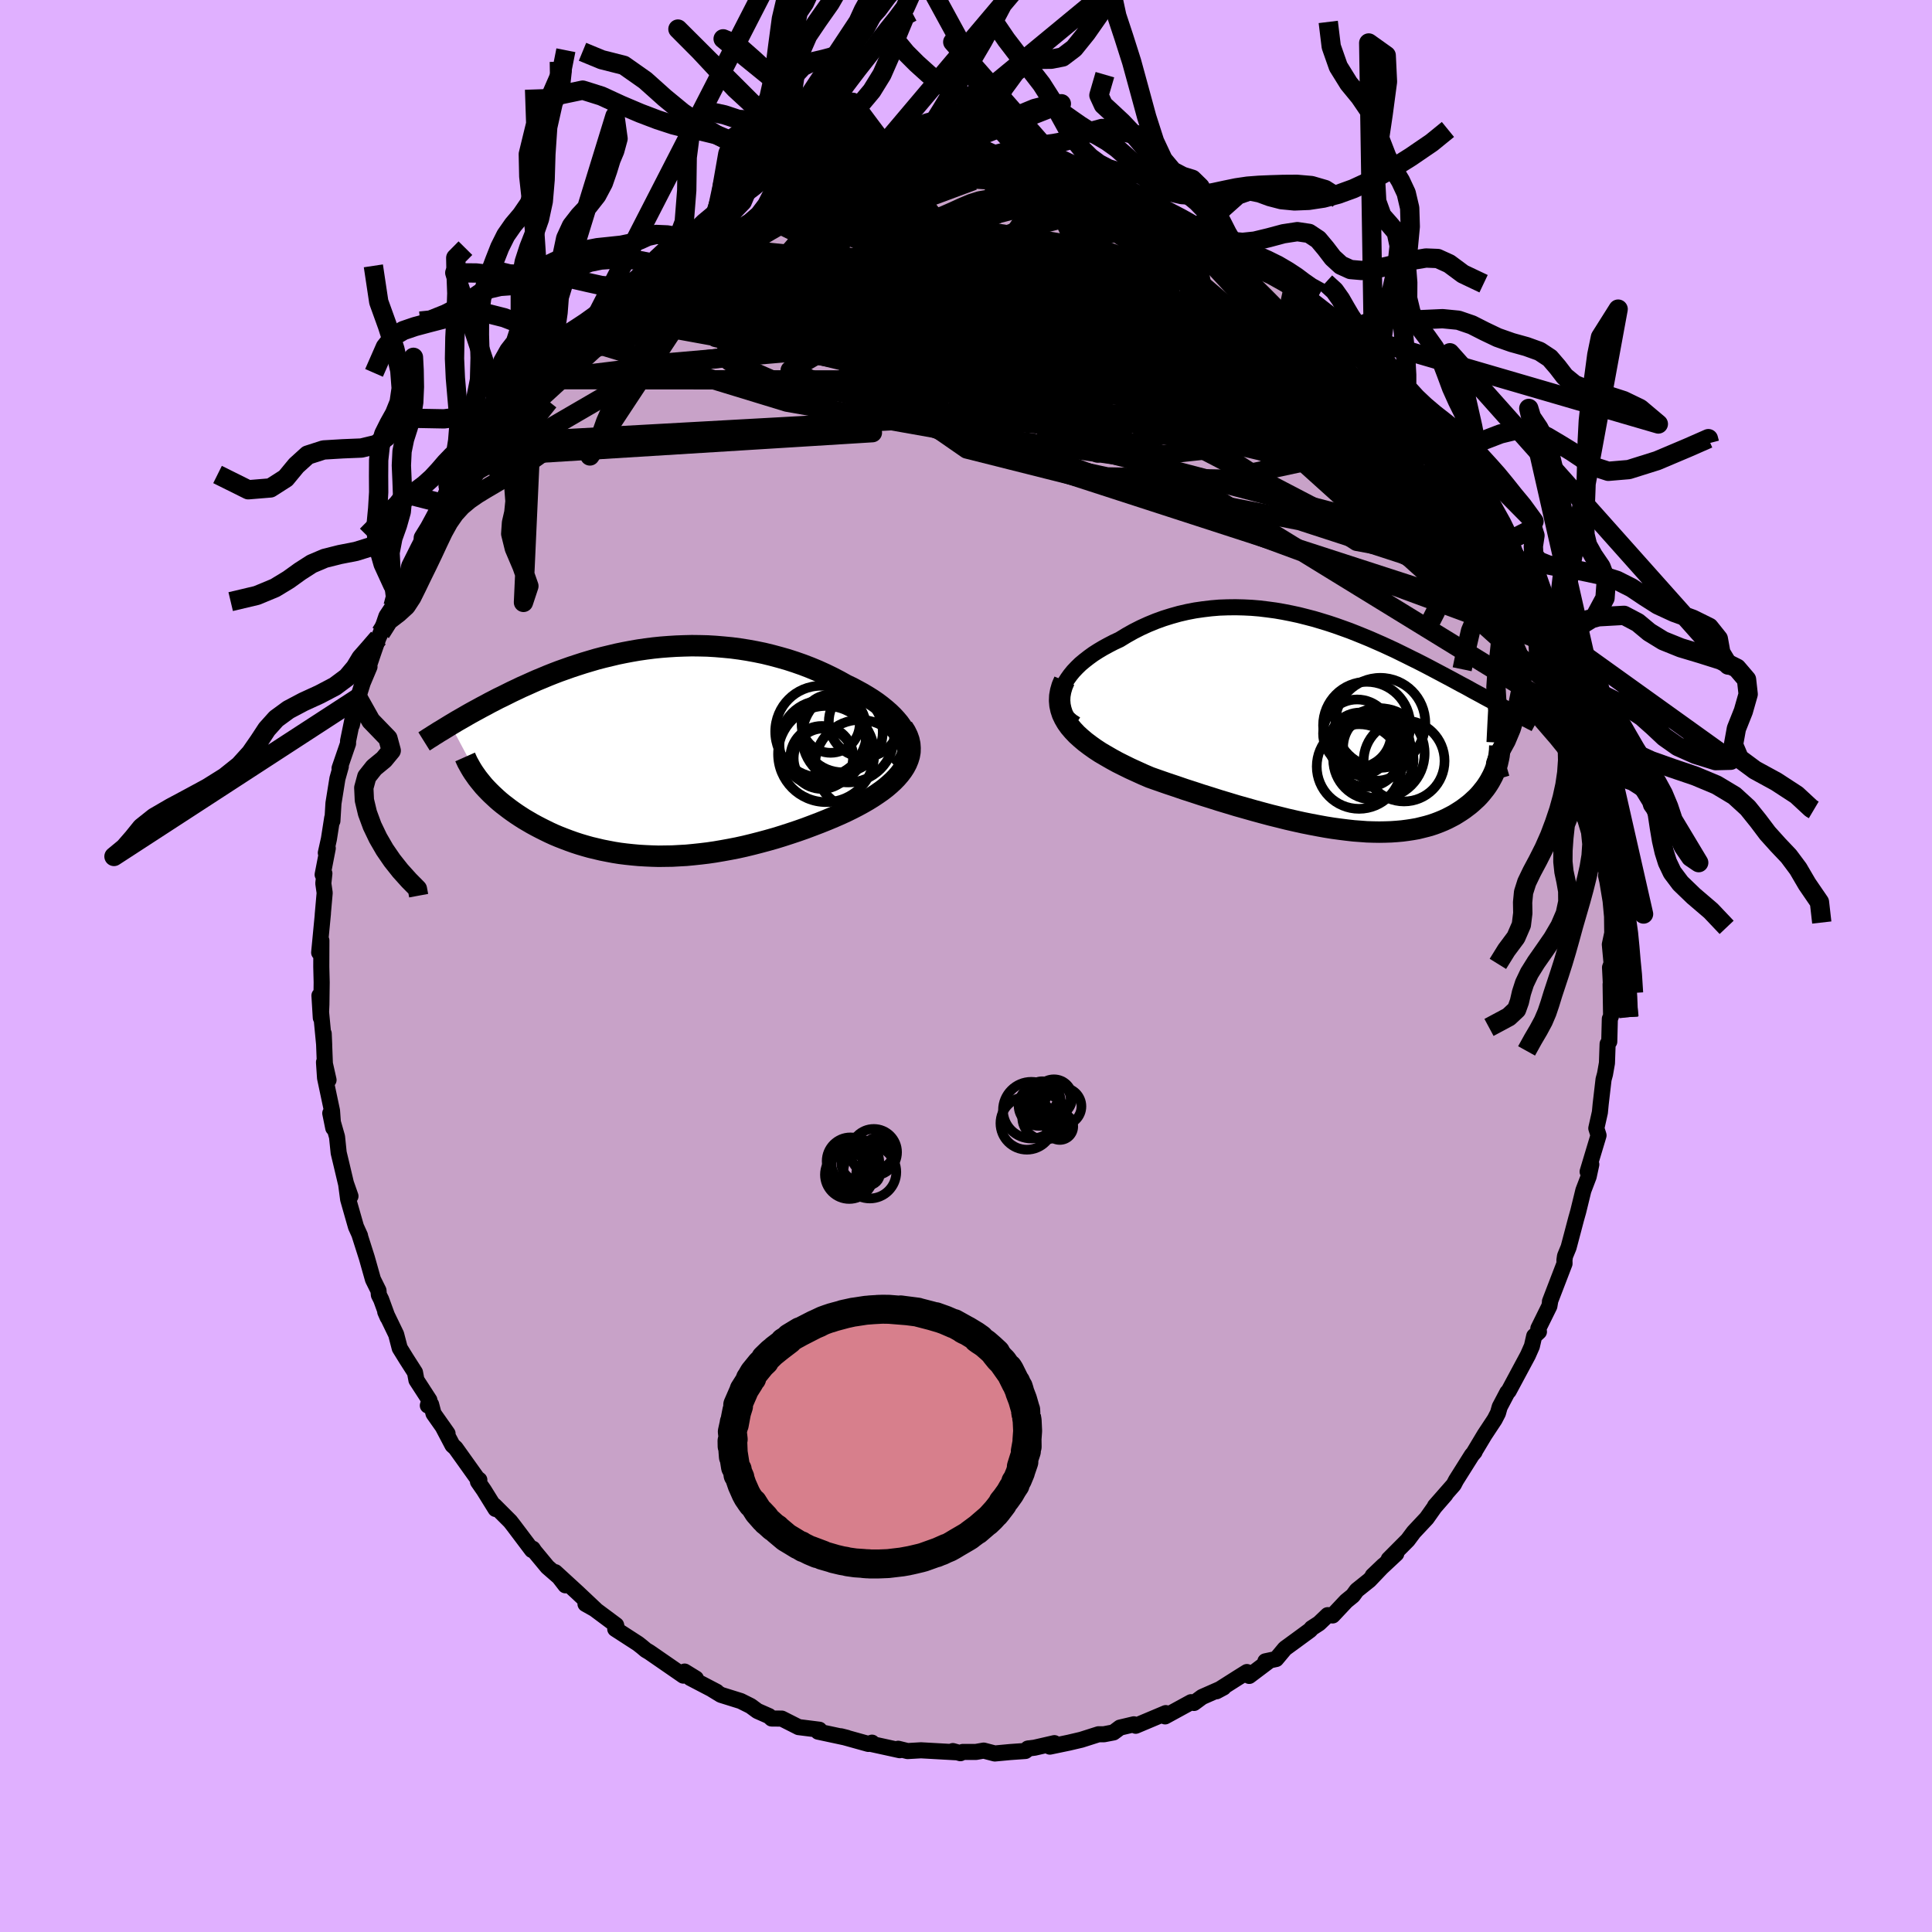 <svg xmlns="http://www.w3.org/2000/svg" width="500" height="500" viewBox="-100 -100 200 200"><defs><clipPath id="c"><path d="m25.84-1.86-.19-.38-.23-.37-.26-.37-.31-.37-.33-.36-.37-.36-.4-.35-.43-.35-.45-.34-.48-.33-.51-.32-.52-.31-.55-.3-.56-.3-.59-.28-.7-.39-.73-.38-.74-.36-.75-.34-.77-.32-.78-.3-.8-.28-.8-.26-.81-.23-.82-.22-.82-.2-.83-.17-.82-.15-.83-.13-.83-.11-.83-.08-.83-.07-.83-.05-.82-.02-.81-.01-.81.02-.81.03-.8.05-.78.06-.78.08-.78.1-.76.11-.75.13-.74.14-.73.15-.71.17-.71.17-.69.18-.68.2-.67.2-.65.21-.64.21-.62.22-.62.22-.6.23-.58.23-.57.24-.56.23-.54.24-.53.24-.52.23-.5.24-.49.23-.48.24-.46.23-.46.22-.44.23-.43.22-.42.23-.42.22-.4.22-.39.21-.38.21-.37.21-.36.21-.35.2-.35.2-.33.2-.32.19 3.22 6.05.23.28.25.27.26.27.27.27.29.27.29.27.31.27.32.26.34.26.34.26.36.26.36.25.38.25.39.25.41.24.41.24.44.24.44.23.46.23.47.23.48.22.5.21.51.2.53.2.53.19.55.18.57.17.57.16.59.14.59.14.61.12.63.12.63.1.64.08.66.07.66.06.68.04.68.03.69.02.71-.01.71-.01.72-.04.73-.04.73-.07.75-.08.75-.09.75-.11.76-.13.77-.14.77-.15.77-.17.78-.19.78-.2.78-.21.78-.22.78-.24.77-.25.78-.26.77-.27.77-.29.76-.29.75-.3.74-.31.73-.32.58-.27.57-.28.56-.29.53-.29.52-.3.5-.31.48-.32.46-.32.43-.33.4-.34.38-.35.34-.35.31-.36.28-.37.24-.37"/></clipPath><clipPath id="b"><path d="M-28.16-3.6-28-4l.19-.39.25-.39.28-.39.31-.38.36-.38.38-.37.42-.35.45-.35.47-.34.5-.32.52-.31.55-.3.56-.29.58-.27.72-.44.73-.41.75-.38.77-.35.78-.32.8-.29.8-.25.82-.23.82-.19.83-.16.83-.12.84-.1.83-.07.84-.03.84-.01.84.02.83.04.83.07.82.1.82.11.81.14.81.16.79.17.79.2.77.2.77.23.75.23.75.25.73.26.72.26.71.28.69.28.68.28.66.29.66.29.63.29.63.29.61.3.59.29.58.29.57.28.55.28.54.28.53.28.51.27.49.26.49.26.47.25.46.25.44.24.44.23.42.23.41.23.41.22.39.21.38.21.37.2.36.19.36.19.34.19.33.18.33.17.31.17.31.16-1.64 6.2-.11.26-.12.26-.14.26-.14.26-.16.26-.17.26-.18.25-.2.25-.2.25-.22.25-.23.24-.25.23-.25.23-.27.23-.29.22-.29.22-.31.21-.33.21-.34.21-.36.19-.37.19-.39.18-.41.17-.42.16-.44.15-.45.13-.48.12-.49.12-.51.09-.53.08-.54.07-.56.05-.58.04-.6.02-.62.01-.63-.01-.66-.02-.67-.05-.68-.05-.71-.08-.72-.09-.74-.1-.75-.12-.77-.14-.79-.15-.8-.16-.81-.18-.83-.19-.84-.21-.85-.21-.86-.23-.88-.24-.88-.25-.89-.25-.89-.27-.9-.27-.91-.29-.9-.28-.91-.3-.9-.29-.9-.31-.9-.3-.89-.31-.88-.31-.7-.3-.68-.31-.68-.31-.65-.32-.64-.32-.62-.34-.59-.34-.58-.34-.55-.36-.52-.37-.49-.37-.45-.38-.43-.39-.38-.4-.35-.41"/></clipPath><linearGradient id="d" x1="0%" x2="100%" y1="0%" y2="0%"><stop offset="0%" style="stop-color:[object Object];stop-opacity:1"/><stop offset="76.6%" style="stop-color:[object Object];stop-opacity:1"/><stop offset="100%" style="stop-color:[object Object];stop-opacity:1"/></linearGradient><filter id="a"><feTurbulence baseFrequency=".05" numOctaves="3" result="noise" type="noise"/><feDisplacementMap in="SourceGraphic" in2="noise" scale="2"/></filter></defs><rect width="100%" height="100%" x="-100" y="-100" fill="#E0B0FF"/><path fill="#C8A2C8" stroke="#000" stroke-linejoin="round" stroke-width="1.667" d="m66.67.15.13 2.55-.07-.81.05 3.26-.06.17-.07.15-.06 2.36-.17.24-.07 1.98-.2 1.14-.15.55-.3 2.57-.08.84-.37 1.65.23.73-.11.37-1.02 3.39.38-.75-.27 1.25-.55 1.44-.53 2.17-.22.78-.29 1.1-.49 1.85-.37.9-.06.42.01.35-1.51 3.93.03-.05-.09.53-1.14 2.31.06.34-.49.45-.24 1.05-.41.93L56.18 44l-.14.14-.79 1.5-.13.46-.05.18-.34.66-1.05 1.59-1.09 1.82.06-.05-.29.34-1.63 2.59-.24.46-1.94 2.21 1.09-1.19-1.13 1.3-.82 1.16-1.34 1.43-.62.83-1.97 1.98.78-.57-2.44 2.28 1.12-1.07-1.46 1.53-1.31 1.05-.4.55-.69.56-1.4 1.49-.52-.03-.89.85-.77.5-.15.19-1.39 1.02-1.22.89-.91 1.09-1.12.24.28.04-1.95 1.47-.24-.4-.96.6-2.19 1.39.73-.39-2.22.98-.84.62-.3-.08-2.69 1.47-.29-.12.36-.22-3.11 1.31-.19-.15-1.44.34-.67.5-.99.19h-.56l-1.79.57-1.28.3-1.97.41.47-.36-2.05.47-.7.09.1-.02-.35.27-1.56.11-1.61.15-1.15-.3-.8.14H-.33l-.25.13-.78-.22.27.12-3.57-.2-1.39.08-.97-.24-.21.07.37.08-2.97-.65.1-.13-.38.13-2.84-.79.63.16-2.99-.64-.02-.1.15-.1-2.15-.27-1.74-.88-1.05-.01-.27-.25-1.2-.53-.71-.52-1.02-.51-2.05-.64-.9-.55.46.23-2.74-1.43.59.06-1.17-.72-.13.42-3.52-2.43-.37-.22-.39-.33-.42-.33-2.35-1.52.15-.14-.06-.26-2.35-1.75-.82-.44 1.05.59-1.91-1.8-2.27-2.08 1.05 1.36-.39-.62-1.47-1.28-1.35-1.63-.17-.26-.08.14-1.9-2.52-.35-.45-1.64-1.64.12.36-1.21-1.95-.61-.88.14-.18-.24-.19-2.22-3.11-.32-.29-1.02-1.94.51.73-1.45-2.06-.25-.95-.34.11.16-.56-1.34-2.07-.15-.8-.92-1.44-.66-1.07-.37-1.42-1.13-2.34.25.57-.67-1.84-.24-.48-.04-.45-.57-1.15-.63-2.23-.77-2.42.06.12-.42-.93-.81-2.84-.21-1.59.45 1.27-.47-1.34-.49-2.07-.26-1.08-.17-1.65-.7-2.45.31 1.53-.13-1.78-.72-3.4-.11-1.63.47 1.84-.38-1.69-.12-3.11.05 1.17-.49-5.11.14 2.3.06-1.39.03-2.28-.04-1.59.01-2.73-.23 1.24.39-4.06-.02.14.2-2.26-.14-.98.11-1.03-.18.12.53-2.73-.2.48.32-1.44.34-2.18.02.31.11-1.83.41-2.55.35-1.25-.13.18.88-2.56v-.26l.54-2.64-.15.99.64-2.82.49-1.56.7-1.66-.19.28.54-1.6.57-1.65.24-.53.59-1.73.69-1.04.5-1.37-.16.52 1.07-2.1.26-1.22.94-1.88.52-1.01.91-1.44-.1.25 1.22-2.38.85-1.3-.34.69 1.07-1.67.72-1.48.81-1.01-.52.99 1.77-2.68.81-1.41-.83 1.63 1.88-2.51.1-.11 1.2-1.49 1.86-2.36.53-.46-.52.35 1.45-1.41.68-.52 1.03-1.01.19-.42 1.47-.85-.13-.3 2.12-1.94.38-.13.89-.87.4-.25.71-.46 1.27-.83 2.88-2.35.03.2-1.5 1.15 2.18-1.6.29-.24.29-.41 3.22-1.59.8-.5-.21.19 1.05-.57 1.82-.86 1.28-.39 1.41-.83.47.02.84-.23 1.13-.79 2.48-.52-1.2.39 1.09-.49 1.8-.39-.23-.13 1.04-.17.58-.17 3.75-.73-.21.05 1.63-.37 1.44-.11-.59.09 1.93.03.21-.1.77-.01 2.67-.33.07.01 2.21.01-.35.12 1.74.11-.27-.05 1.1.08 1.63-.14.78.07 2.69.4.47.3-.16-.16.53.11 3.17.72-.92-.11.86-.24 1.5.69.79.04 1.79.51.57.34 1.4.55 2.02.85.26.03.9.36 1.45.49.17-.1 2.1 1.28.18-.24.53.57 1.68.78.56.34 1.03.27.33.48 1.78.96 1.99 1.39.51.2.17.37.9.67.99.99 1.22.61.98.81.22.31.79.57.97.81.32.59 1.32 1.32-.34-.18.73.55 1.76 1.5 1.43 1.67.84 1.25-1.08-1.39 2.76 3.46.63.34.29.72 1.52 2.36-.08-.44 1.35 1.55.24.62.17.47.88 1.09.71 1.17 1.39 2.26-.2-.23 1.5 2.53.25.33-.05.61.97 1.25.29 1.07-.13-.41.28.5.75 1.43.47 1.19.92 2.18.34 1.18.71 1.59-.37-.3 1.05 2.48.54 1.43-.08-.16.85 3.1.16-.05.44 1.51-.28-.25.85 2.82.21 1.79.2.48.27.62.57 2.68-.46-.49.54 2.25.15.96.57 3.27-.37-1.13.41 2.93-.1-.13.13.57.34 2.04.15 1.61.02 1.73-.25 1.17.18 1.96-.16.42.13 2.55" filter="url(#a)"/><path fill="#fff" d="M-28.16-3.6-28-4l.19-.39.25-.39.28-.39.31-.38.36-.38.38-.37.42-.35.45-.35.47-.34.5-.32.52-.31.55-.3.56-.29.58-.27.72-.44.73-.41.75-.38.77-.35.78-.32.8-.29.8-.25.82-.23.82-.19.83-.16.83-.12.84-.1.83-.07.84-.03.84-.01.84.02.83.04.83.07.82.1.82.11.81.14.81.16.79.17.79.2.77.2.77.23.75.23.75.25.73.26.72.26.71.28.69.28.68.28.66.29.66.29.63.29.63.29.61.3.59.29.58.29.57.28.55.28.54.28.53.28.51.27.49.26.49.26.47.25.46.25.44.24.44.23.42.23.41.23.41.22.39.21.38.21.37.2.36.19.36.19.34.19.33.18.33.17.31.17.31.16-1.64 6.2-.11.26-.12.26-.14.26-.14.26-.16.26-.17.26-.18.25-.2.25-.2.25-.22.25-.23.24-.25.23-.25.23-.27.23-.29.22-.29.22-.31.21-.33.21-.34.21-.36.19-.37.19-.39.18-.41.17-.42.16-.44.15-.45.13-.48.12-.49.12-.51.09-.53.08-.54.07-.56.05-.58.04-.6.02-.62.01-.63-.01-.66-.02-.67-.05-.68-.05-.71-.08-.72-.09-.74-.1-.75-.12-.77-.14-.79-.15-.8-.16-.81-.18-.83-.19-.84-.21-.85-.21-.86-.23-.88-.24-.88-.25-.89-.25-.89-.27-.9-.27-.91-.29-.9-.28-.91-.3-.9-.29-.9-.31-.9-.3-.89-.31-.88-.31-.7-.3-.68-.31-.68-.31-.65-.32-.64-.32-.62-.34-.59-.34-.58-.34-.55-.36-.52-.37-.49-.37-.45-.38-.43-.39-.38-.4-.35-.41" filter="url(#a)" transform="translate(38.08 -24.96)"/><path fill="#fff" d="m25.84-1.86-.19-.38-.23-.37-.26-.37-.31-.37-.33-.36-.37-.36-.4-.35-.43-.35-.45-.34-.48-.33-.51-.32-.52-.31-.55-.3-.56-.3-.59-.28-.7-.39-.73-.38-.74-.36-.75-.34-.77-.32-.78-.3-.8-.28-.8-.26-.81-.23-.82-.22-.82-.2-.83-.17-.82-.15-.83-.13-.83-.11-.83-.08-.83-.07-.83-.05-.82-.02-.81-.01-.81.02-.81.03-.8.05-.78.06-.78.08-.78.1-.76.11-.75.13-.74.14-.73.15-.71.17-.71.17-.69.18-.68.2-.67.2-.65.21-.64.21-.62.22-.62.22-.6.23-.58.23-.57.24-.56.23-.54.24-.53.24-.52.23-.5.24-.49.23-.48.24-.46.23-.46.22-.44.23-.43.22-.42.23-.42.22-.4.22-.39.21-.38.21-.37.21-.36.21-.35.2-.35.2-.33.2-.32.19 3.22 6.05.23.28.25.27.26.27.27.27.29.27.29.27.31.27.32.26.34.26.34.26.36.26.36.25.38.25.39.25.41.24.41.24.44.24.44.23.46.23.47.23.48.22.5.21.51.2.53.2.53.19.55.18.57.17.57.16.59.14.59.14.61.12.63.12.63.1.64.08.66.07.66.06.68.04.68.03.69.02.71-.01.71-.01.72-.04.73-.04.73-.07.75-.08.75-.09.75-.11.76-.13.77-.14.77-.15.77-.17.78-.19.78-.2.78-.21.78-.22.78-.24.77-.25.78-.26.77-.27.77-.29.76-.29.75-.3.74-.31.73-.32.58-.27.57-.28.56-.29.53-.29.52-.3.5-.31.48-.32.46-.32.43-.33.4-.34.38-.35.34-.35.31-.36.28-.37.24-.37" filter="url(#a)" transform="translate(-32.09 -22.14)"/><g fill="none" stroke="#000" transform="translate(38.08 -24.96)"><path stroke-linejoin="round" stroke-width="1.667" d="m-26.72-.07-.43-.28-.36-.31-.29-.33-.23-.34-.16-.36-.1-.37-.05-.38.01-.38.06-.39.11-.39.16-.4.19-.39.25-.39.28-.39.31-.38.36-.38.38-.37.42-.35.45-.35.47-.34.5-.32.52-.31.55-.3.56-.29.58-.27.72-.44.73-.41.75-.38.77-.35.78-.32.8-.29.8-.25.82-.23.82-.19.83-.16.83-.12.84-.1.83-.07.84-.03.84-.01.84.02.83.04.83.07.82.1.82.11.81.14.81.16.79.17.79.2.77.2.77.23.75.23.75.25.73.26.72.26.71.28.69.28.68.28.66.29.66.29.63.29.63.29.61.3.59.29.58.29.57.28.55.28.54.28.53.28.51.27.49.26.49.26.47.25.46.25.44.24.44.23.42.23.41.23.41.22.39.21.38.21.37.2.36.19.36.19.34.19.33.18.33.17.31.17.31.16.29.15.29.16.28.14.27.14.26.14.25.13.24.12.24.13.23.11.22.12" filter="url(#a)"/><path stroke-linejoin="round" stroke-width="2.222" d="m-27.9-4.57-.23.54-.15.52-.09.51-.02.49.04.48.1.46.15.46.21.44.25.43.3.42.35.41.38.4.43.39.45.38.49.37.52.37.55.36.58.34.59.34.62.34.64.32.65.32.68.31.68.31.7.3.88.31.89.31.9.3.9.31.9.29.91.3.9.28.91.29.9.27.89.27.89.25.88.25.88.24.86.23.85.21.84.21.83.19.81.18.8.16.79.15.77.14.75.12.74.1.72.09.71.08.68.05.67.05.66.02.63.01.62-.01.6-.02.58-.04.56-.05.54-.07.53-.08.51-.09.49-.12.48-.12.45-.13.44-.15.42-.16.41-.17.39-.18.37-.19.36-.19.34-.21.33-.21.31-.21.29-.22.29-.22.27-.23.25-.23.25-.23.23-.24.22-.25.2-.25.2-.25.18-.25.17-.26.16-.26.14-.26.14-.26.12-.26.11-.26.1-.27.09-.26.08-.26.06-.27.06-.26.05-.26.03-.26.03-.26.01-.25.01-.26" filter="url(#a)"/><circle cx="4.809" cy="-.215" r="4.656" clip-path="url(#b)" filter="url(#a)"/><circle cx="3.429" cy="2.945" r="3.486" clip-path="url(#b)" filter="url(#a)"/><circle cx="4.434" cy="2.3" r="3.476" clip-path="url(#b)" filter="url(#a)"/><circle cx="7.269" cy="3.735" r="4.19" clip-path="url(#b)" filter="url(#a)"/><circle cx="4.089" cy="3.585" r="4.156" clip-path="url(#b)" filter="url(#a)"/><circle cx="3.394" cy=".05" r="4.51" clip-path="url(#b)" filter="url(#a)"/><circle cx="4.724" cy="2.945" r="4.674" clip-path="url(#b)" filter="url(#a)"/><circle cx="2.729" cy="1.955" r="3.234" clip-path="url(#b)" filter="url(#a)"/><circle cx="2.409" cy=".895" r="3.526" clip-path="url(#b)" filter="url(#a)"/><circle cx="2.609" cy="4.31" r="4.38" clip-path="url(#b)" filter="url(#a)"/></g><g fill="none" stroke="#000" transform="translate(-32.09 -22.14)"><path stroke-linejoin="round" stroke-width="2.222" d="m24.98 1.73.35-.32.28-.34.22-.35.16-.36.1-.36.05-.37v-.37l-.06-.37-.1-.38-.14-.37-.19-.38-.23-.37-.26-.37-.31-.37-.33-.36-.37-.36-.4-.35-.43-.35-.45-.34-.48-.33-.51-.32-.52-.31-.55-.3-.56-.3-.59-.28-.7-.39-.73-.38-.74-.36-.75-.34-.77-.32-.78-.3-.8-.28-.8-.26-.81-.23-.82-.22-.82-.2-.83-.17-.82-.15-.83-.13-.83-.11-.83-.08-.83-.07-.83-.05-.82-.02-.81-.01-.81.02-.81.03-.8.05-.78.06-.78.08-.78.1-.76.11-.75.13-.74.14-.73.15-.71.17-.71.17-.69.18-.68.2-.67.2-.65.21-.64.21-.62.22-.62.22-.6.23-.58.23-.57.24-.56.23-.54.24-.53.24-.52.23-.5.24-.49.23-.48.24-.46.23-.46.22-.44.23-.43.22-.42.23-.42.22-.4.22-.39.21-.38.21-.37.21-.36.21-.35.2-.35.2-.33.2-.32.19-.31.19-.31.19-.29.18-.29.17-.28.18-.26.16-.26.17-.26.16-.24.16-.24.15" filter="url(#a)"/><path stroke-linejoin="round" stroke-width="2.222" d="m25.54-2.55.28.44.21.43.15.42.09.42.03.41-.01.41-.07.4-.12.39-.16.39-.2.38-.24.37-.28.37-.31.36-.34.35-.38.35-.4.34-.43.33-.46.32-.48.32-.5.31-.52.3-.53.29-.56.29-.57.28-.58.27-.73.32-.74.31-.75.3-.76.29-.77.29-.77.27-.78.26-.77.25-.78.24-.78.22-.78.21-.78.2-.78.19-.77.17-.77.15-.77.14-.76.13-.75.11-.75.09-.75.08-.73.07-.73.04-.72.04-.71.01-.71.01-.69-.02-.68-.03-.68-.04-.66-.06-.66-.07-.64-.08-.63-.1-.63-.12-.61-.12-.59-.14-.59-.14-.57-.16-.57-.17-.55-.18-.53-.19-.53-.2-.51-.2-.5-.21-.48-.22-.47-.23-.46-.23-.44-.23-.44-.24-.41-.24-.41-.24-.39-.25-.38-.25-.36-.25-.36-.26-.34-.26-.34-.26-.32-.26-.31-.27-.29-.27-.29-.27-.27-.27-.26-.27-.25-.27-.23-.28-.22-.27-.22-.28-.19-.27-.19-.27-.18-.28-.16-.27-.15-.27-.15-.27-.13-.28-.12-.27" filter="url(#a)"/><circle cx="19.298" cy="-2.09" r="4.176" clip-path="url(#c)" filter="url(#a)"/><circle cx="17.613" cy=".195" r="4.978" clip-path="url(#c)" filter="url(#a)"/><circle cx="17.083" cy="-2.125" r="4.744" clip-path="url(#c)" filter="url(#a)"/><circle cx="17.163" cy=".55" r="3.258" clip-path="url(#c)" filter="url(#a)"/><circle cx="19.878" cy="-1.625" r="4.762" clip-path="url(#c)" filter="url(#a)"/><circle cx="17.243" cy="-.88" r="4.474" clip-path="url(#c)" filter="url(#a)"/><circle cx="17.328" cy=".63" r="3.078" clip-path="url(#c)" filter="url(#a)"/><circle cx="21.118" cy="1.31" r="4.652" clip-path="url(#c)" filter="url(#a)"/><circle cx="18.078" cy="-2.94" r="3.012" clip-path="url(#c)" filter="url(#a)"/><circle cx="21.553" cy="-3.15" r="3.664" clip-path="url(#c)" filter="url(#a)"/></g><g fill="none" stroke="url(#d)" stroke-linejoin="round" stroke-width="2"><path d="M50.35-53.1 37.22-63.19l.1-.14-2.91-1.15-5.88-1.96-5-1.25-2.25-.37-.39-.34-.31-.9-1.02-1.28-1.36-1.02-1.04-.1-.53 1.16-.18 2.55.44 3.82 1.68 4.42 2.12 3.42-1.2.6-7.83-1.53-3.36 2.51 49.18 12.86" filter="url(#a)"/><path d="M60.4-34.75 9.75-51.17l-1.16-9.08 4.93-3.05 4.7.37 4.19 1.37 2.78.48.61-1.25-1.34-2.72-2.37-3.22-2.47-2.76-2.22-1.8-2.35-.99-3.22-.67-4.51-.75-5.23-.79-4.22-.33-.72.6 5 1.74 11.21 2.82 14.6 3.88 11.41 3.97-.96-3.32" filter="url(#a)"/><path d="m-20.76-77.49 17.18 8.38 19.7 7.01 6.86 2.54h-5.22l-11.69-.88-10.69-.3-4.24 1.27 3.33 2.89 8.74 3.49 11.4 2.46 12.02.23 10.06-2.17 4.06-3.96-6.02-6.15L8.91-80.54" filter="url(#a)"/><path d="M63.7-25.15 16.67-54.03l-26.62-7.93-12.28-2.98-5.09-1.4-.15-.58 4.79.1 9.54.91 12.57 1.76 12.61 2.25 9.52 1.99 4.57.95-.39-.46-3.79-1.59-4.96-1.95-4.28-1.36-2.94-.03-2.65 1.27-4.86 1.45-8.27.23-6.16-.05L.65-55.48l60.46 22.32" filter="url(#a)"/><path d="M23.24-76.46 6.04-69.7l12.93 7.37 8.4 3.71-.85.45-5.22-.57-5.31-.6-4.21-.82-3.41-1.34-2.57-1.78-1.06-1.9 1-1.77 2.89-1.44 4.15-.83 4.89.33 5.32 1.98 5.11 3.52 3.25 3.73-.85 1.58-5.77-2.41-9.77-5.73-30.91-12.89" filter="url(#a)"/><path d="m-4.81-81.01-13.12 9.72 4.23.08.44.85-.52 1.95 2.81 2.25 6.51 2.19 7.89 1.77 6.6.98 4.04.1 1.97-.51 1.21-.81 1.2-1.04.67-1.52-.99-2.24-3.12-2.83-4.2-2.74-3.1-1.66-.29-.02 1.6 1.08-1.72.44-11.73-2.24-11.52-3.9" filter="url(#a)"/><path d="m35-69.39 12.32 21.37-5.82-.86-6.24-4.85-4.13-4.55-4.96-4.57-6.32-4.55-5.57-3.6-2.98-1.75-.29.22 1.67 1.56 3.52 1.99 5.65 1.68 6.36.83 2.78-1.02-4.06-4.42-1.41-3.51" filter="url(#a)"/><path d="m23.24-76.46 2.84 14.61-19.13-2.39-11.99-3.58-3.45-2.23-.65-.76-1.4.46-2.18 1.26-1.43 1.66.27 1.74 1.62 1.53 2.19.9 2.65-.21 3.61-1.58 4.4-2.7 3.3-3.09-.4-2.6-4.64-1.48-5.85-.12-1.36.16 20.75-5.34" filter="url(#a)"/><path d="m11.53-79.98 3.38 14.42-16.49-.76-6.96-3.29 3.97-1.79 9.68.31 10.25 1.97 7.9 2.84 4.87 2.93 2.44 2.39.91 1.47-.09.48-.96-.3-1.73-.75-2.18-.86-2.13-.72-1.73-.5-1.16-.19-.14.24 2.14.72 5.72.87 8.28.56 7.13 1.56 8.99 9.74" filter="url(#a)"/><path d="m-44.77-60.59 41.87-5.08 4.57-1.2-1.14 2.43-3.72 2.33-5.55 1.09-4.03.62.38 1.09 4.94 1.77 6.98 1.66 5.37.34.89-1.65-4.3-3.14-7.75-3.25-7.75-2.18-4-1.14 1.99-1.24 6.82-2.18 6.14-2.01-3.78 1.24-34.57 7.03m35.26-17.07 20.64 26.32-.87 1.71 6.74-1.89 9.18-.05 5.03-.01-.86-2.16-4.63-3.94-5.18-3.61-3.57-1.67-1.39.29.45 1.26 1.2 1.65-.17 2.51 1.13 5.71L60.4-34.75" filter="url(#a)"/><path d="m50.35-53.1-10.99-6.44-5.55 1.71-5.54 4.03-10.96 1.18-11.99-1.74-6.51-2.96 1.48-2.77 7.36-1.95 8.95-1.12 6.91-.66 3.44-.55.87-.36.61.53 2.49 2.32 4.67 4.28 4.53 4.75.34 2.21-6.76-3.07-10.86-6.95-.44-.66 37.66 25.39" filter="url(#a)"/><path d="M45.15-59.98-.12-67.67l-13.64-1.31-3.33-.58-1.6-.82-1.95-.71-2.58-.25-2.8.16-2.25.31-.88.34 1.28.51 4.3.92 8.22 1.55 12.4 2.43 15.56 3.76 16.24 5.51 13.65 6.68 7.29 4.21-4.43-6.32-23.74-25.57" filter="url(#a)"/><path d="m41.81-63.38-14.19-4.69-2.65.01-5.51-1.4-4.96-.61-1.46.91 1.52 1.59 2.49 1.17 1.83.25.21-.49-2.19-.6-5.23-.08-8.27.71-9.92 1.38-8.49 1.71-3.19 1.85 5.01 2.24 13.18 2.71 16.15 1.34 3.65-5.46-38.11-17.65" filter="url(#a)"/><path d="m-44.76-60.7 47.75.05-1.49-3.67-6.38-2.1 2.02-.16L5-65.25l7.82 1.73 4.57 1.28 1.51.86-.27.79-2.06.49-5.13-.96-7.42-3.37-2.88-3.75 13.66 3.74L58.67-39.3" filter="url(#a)"/><path d="m-42.63-62.63 29.84-9.51 18.91 1.36 9.42 2.12 3.11.58.24.29-.73.72-1.25.62-2.49-.17-4.78-.87-7.02-.56-6.94.99-3 3.2L-4.78-59l2.92 3.89-4.49-3.98L8.44-80.84" filter="url(#a)"/><path d="m-52.57-50.16 21.02-12.23 27.86-2.39 21.26 3.75 8.48 3.6-2.8.45-8.68-2.45-9.12-3.95-6.09-4.29-1.97-3.89 1.14-2.84 1.41-1.1-1.98 1.1-7.59 3.12-9.67 3.51 2.31-.3 37.71-9.14" filter="url(#a)"/><path d="m-37.57-67.28 21.78-5.91.71-.82.31 1.97 2.66 4.49 4.03 5.26 3.77 3.86 2.59 1.35L.29-58l3.24-2.02 6.03-1.84 8.51-1.02 8.71-.2 6.73.66 4.76 2.2 3.61 3.55-2.61-1.12-25.38-21.74" filter="url(#a)"/><path d="m-26.91-74.53 12.24 1.23 2.33 1.59 4.73-1.01 5.73-1 6.07.21 6.22 1.07 5.64 1.08 4.05.55 1.66-.06-1.2-.45-4.27-.52-7.26-.23-9.66.37-10.71 1.05-9.87 1.49-7.08 1.34-2.92.66 2.03-.28 8.05-1.15 16.02-1.31 25.14 2.37 32 16.63" filter="url(#a)"/><path d="m41.81-63.38 2.51 9.99-11.49.61-9.05-2.14-6.05-3.34-7.13-3.58-8.24-3.03-5.77-2.2-.15-1.47 5.5-.86 8.1-.42 6.49-.26 1.88-.49-3.09-1.07-5.35-1.49-2.83-.93 3.07 1.01 2.77 1.91-27.36-8.49" filter="url(#a)"/><path d="m57.92-40.73-17.46-3.23L20.1-57.13 8.03-66.26l-6.59-3.57-1.55-.02 3.26 1.26 6.48 1.37 7.75 1.61 7.83 2.49 7.44 3.6 6.64 4.2 5.08 3.72 2.47 2.04-1.07-.48-5.02-3.16-8.31-4.87-9.27-4.35-5.96-.97 2.37 4.01 12.43 6.8 13.82 1.93-3.63-12.36" filter="url(#a)"/><path d="m12.39-80.22 21.39 19.6-3.44 3.88-4.73-.12 1.01 1.23 1.84 1.23-2.91-1.01-8.61-3.25-11.19-3.77-9.61-2.58-5.6-.88-2.06.13-1.13.15-2.83-.23-4.99-.1-4.47.94.5 2.42 7.95 3.49 6.8 3.88-41.35 2.56" filter="url(#a)"/><path d="m40.17-65.29-10.09 7.63-22.26-4.22-8-3.21 4.46-.85 9.32.86 9.04 1.94 6.14 2.39 1.72 2.12-3.2 1.29-6.81.39-7.2-.28-4.03-.81.71-1.34 3.95-1.59 4.41-.64 4.07 1.51 3.58.62L8.44-80.84" filter="url(#a)"/><path d="m.77-81.31-14.55 5.4.94 2.67 6.41-.13 4.61-.53 1.71-.02.34.29.79.23 2.32.34 3.91 1.02 4.39 2.22 2.89 3.3-.74 3.42-5.04 2.31-7.15.62-4.23-.39 3.24-.46 8.92-1.92 3.65-7.98-4.74-9.92" filter="url(#a)"/><path d="m-49.81-54.12 56.44-3.12 10.87-2.47-3.25-4.73-3.88-4.02-1.78-2.33.03-1.26.98-.97.8-.96-.56-.78-2.77-.35-4.79.28-5.36 1.07-3.35 2.03 1.44 2.94 7.81 3.48 13.14 3.42 14.01 3.05 7.92 2.58-6.91-1.33-40.2-23.06" filter="url(#a)"/><path d="m-31.39-71.84 29.56 2.57L15.96-65l3.64.05.35-.7 1.67.27 1.09.69-2.48.11-6.48-.77-8.16-1.32-6.87-1.52-3.9-1.57-1.06-1.62.91-1.59 2.38-1.28 3.47-.6 2.8.18-1.5.43-7.97-.42-8.12-2.18 8.12-4.29" filter="url(#a)"/><path d="m-15.95-79.11 7.81 2.57 4.34 4.24 5.53 3.45.62 1.97-5.01.42-7.72-.67-7.2-1.31-4.51-1.67-1-1.79 2.36-1.48 5.28-.48 8.09 1.19 10.61 2.92 9.69 3.06-4.19-.07-43.05-2.93" filter="url(#a)"/><path d="m59.14-38.11-1.88-1.17-6.32-6.68-8.83-7.31-8.25-6.24-5.29-4.09-2.78-2.07-2.25-.74-3.37.07-4.91.47-5.33.36-3.58-.23.17-.89 4.01-1.1 5.17-.72 2.46-.14-1.22.76 1.32 3.63 15.92 11.36 29.08 26.18" filter="url(#a)"/><path d="m-39.94-64.91 21.41 6.54 17.48 3.1 7.69-3.69 3.6-4.76-.1-3.01-3.69-1.45-4.82-.9-2.93-.76-.09-.55 1.48-.54 1.49-1.11 1.17-1.79.27-1.14-6.39 1.95-34.58 5.87" filter="url(#a)"/><path d="m-51.85-51.64 13.64-12.49 10.1-5.33 7.71.6 5.75 3.26 3.62 3.04 1.87 1.39.36-.29-1.44-1.32-3.34-1.55-4.48-1.31-4.09-1.06-2.13-1.03.77-1.15 3.8-1.09 6.37-.53 8.26.5 9.28 1.49 9.01 1.65 6.87.42 3.18-1.81-.21-3.47-1.07-2.91-.68-1.16-8.85-4.08" filter="url(#a)"/><path d="m-37.57-67.28 49.16 8.96 2.85-4.04-7.79-2.36-10.33-.04-10.58.57-8.15-.02-3.52-.86 1.85-1.18 6.56-.58 9.85.67 11.11 1.73 9.77 1.87 5.53 1.19-.83.5-7.03-.21-8.92-2.88-.83-8.41 10.4-7.61" filter="url(#a)"/><path d="M59.14-38.11 34.56-46.1l-22.11-4.31L.09-53.52l-4.43-3.07 2.39-3.09 6.04-2.81 5.87-2.21 3.46-1.47.97-.71-.46.02-.76.64-.53 1.04-.5 1.1-1.08.77-2.1.05-3.02-.92-3.53-1.8-3.96-2.25-4-2 .02-.42 15.28 5.23 46.81 21.67" filter="url(#a)"/><path d="M56.51-43.14 51-48.68l-15.11-6.9-21.16-4.37-19.75-2.63-12.41-1.62-2.81-.72 5.84.27 11.29 1.16L9.1-61.84l8.82 1.5 3.03.81-2.11-.12-4.29-.85-3.96-1.13-5.01-1.31-10.02-2.08-9.64-3.92L8.75-80.7m46.34 47.74 1.02.67.53.87.35.99.39 1.06.46 1.06.55 1.01.63.95.7.88.75.87.77.89.76.94.71 1.01.57 1.06.38 1.1.21 1.12.1 1.15.15 1.19.33 1.3.69 1.57 1.18 2.25m-70.15-70.1-.74-1.41-.77-1.13-.78-.17-.86-.06-1.03-.49-1.24-.93-1.38-1.06-1.44-.92-1.39-.66-1.28-.5-1.17-.47-1.09-.59-1.06-.76-1.11-.97-1.26-1.18-1.53-1.41-1.78-1.57-1.4-.58 18.4 14.94 1.1-4.19 1.02-.15 1.12.49 1.19.42 1.15.09 1.07-.38.99-.93.96-1.46 1-1.84 1.08-1.93 1.18-1.61 1.24-.99 1.26-.34 1.21-.01L10-94.1l1.19-.9 1.28-1.59 1.3-1.86 1.07-1.66.88-1.7-43.4 35.82.94-.65 1.14-.99.9-.93.79-.83.82-.77.9-.7.95-.65.94-.63.91-.69.85-.77.78-.89.72-.95.68-.95.67-.85.7-.7.77-.51.88-.37 1.01-.31 1.14-.33 1.23-.37 1.22-.33 1.11-.17.83-.05.06-.66" filter="url(#a)"/><path d="m-6.15-81.13.07-1.11.68-1.06.93-.28 1.07.09 1.13.13 1.11.04 1.03-.05.96-.14.91-.18.93-.22.99-.25 1.06-.26 1.11-.24 1.13-.2 1.1-.15 1.04-.14 1-.19.99-.29.99-.39.99-.41 1-.27 1.07.03 1.22.35 1.57.32m-25.52 4.98-1.27-.21-1.45-.94-1.64-1.39-1.55-1.54-1.33-1.31-1.11-.85-.97-.42-.91-.15-.92-.05-1.03-.14-1.19-.44-1.39-.93-1.54-1.42-1.69-1.79-1.97-2.11-2.27-2.28 17.06 17.02-.62.18-.63.26-.66.33-.69.35-.72.36-.75.4-.8.45-.85.5-.9.52-.94.54-.97.58-1 .63-1 .69-.94.7-.83.7-.77.7-1.07.75-2.12 1.07" filter="url(#a)"/><path d="m-41.97-90.19 2.29-.48 1.94.61 2.04.94 1.98.84 1.79.68 1.62.53 1.51.38 1.48.28 1.48.36 1.5.61 1.51.9 1.49 1.07 1.4 1.02 1.27.84 1.12.62.99.46.89.32.81.11.71-.16.65-.23.74.52 24.6-29.13-.48 1.85-1.25.89-1.64.95-1.65 1.35-1.51 1.9-1.32 2.21-1.16 2.19-1.07 1.99-1.05 1.79-1.07 1.76-1.09 1.8-1.1 1.82-1.06 1.69-1.01 1.38-.94.95-.92.45-.96-.13-1.13-.92-1.43-1.9-1.73-2.33-1.68.07.07 9.54" filter="url(#a)"/><path d="m-14.15-79.5-1.73-1.55-1.61-3.47-1.35-2.47-1.06-.46-.91.88-.93 1.07-1.13.51-1.4-.27-1.61-.82-1.73-1.08-1.76-1.22-1.82-1.5-2.01-1.8-2.22-1.56-2.29-.58-1.99-.82" filter="url(#a)"/><path d="m-15.95-79.11 1.15-.31.78-.29.93-.42 1.13-.58 1.21-.69 1.17-.69 1.09-.62.99-.51.94-.4.93-.32.95-.29 1.02-.32 1.06-.4 1.07-.47 1.05-.47 1-.38.93-.28.91-.22.95-.3 1.06-.47 1.26-.62 1.48-.61 1.58-.4 1.18-.09-25.82 10.15 1.1-.53.75-.41.9-.46 1.11-.56 1.22-.67 1.19-.79 1.08-.91.96-.97.88-.95.87-.83.9-.65 1-.44 1.1-.27 1.17-.19 1.15-.19 1.06-.28.93-.38.75-.48.31-.94-7.37-13.51-.67 2.65-.76 1.69-.83 1.11-.87 1.08-.96 1.25-1.07 1.39-1.18 1.5-1.2 1.58-1.13 1.63-.99 1.6-.86 1.46-.74 1.24-.67 1.11-.57 1.25-.53 1.62-.64 1.8-.85 1.42-.88.67-.75.23-1.09.47-1.19.52-1.13.51-1.04.5-1 .5-1 .54-1.02.57-.97.58-.88.55-.75.49-.67.45-.69.47-.79.56-.94.67-1.01.72-.91.66-.73.55-.72.65" filter="url(#a)"/><path d="m-22.17-76.66-.86 1.77-.8 1.62-.92.6-.97.22-.99.37-.95.68-.81.95-.62 1.07-.43 1.04-.33.89-.37.77-.55.87-.75 1.22-.76 1.55-.28 1.66m10.39-15.28 1.01-.8.76-.86.83-.74.91-.5.91-.31.86-.19.83-.16.82-.19.88-.24.97-.31 1.06-.38 1.14-.43 1.16-.48 1.12-.51 1.04-.54.93-.57.87-.57.85-.57.94-.56 1.09-.63 1.22-.75.8-.49" filter="url(#a)"/><path d="m-5.6-98.75-.68.36-.77 1.86-.76 2.2-.89 2.03-1.05 1.7-1.18 1.41-1.21 1.24-1.13 1.15-1 1.1-.87 1.03-.76.92-.71.82-.7.79-.73.86-.76 1.02-.78 1.14-.77 1.05-.78.76-1.04.65" filter="url(#a)"/><path d="m-10.03-107.12-1.35 2.26-1.28 2.75-1.4 2.43-1.28 1.82-1.04 1.54-.76 1.74-.54 2.2-.38 2.61-.34 2.78-.39 2.66-.5 2.32-.63 1.85-.71 1.39-.78 1.03-.93.8-1.11.67-15.48 23.47.8-1.24.44-1.22.39-1.1.44-1 .5-.97.54-.96.57-.99.55-1.02.54-1.03.56-1.07.58-1.08.59-1.12.58-1.11.52-1.08.47-1.01.48-.89.58-.77.76-.73.9-.81.93-.96.81-.97.59-.67.54-.81-.73.27-.85.03-1.24-.08-1.45-.24-1.39-.25-1.14-.05-.88.2-.79.36-.88.33-1.06.22-1.22.13-1.25.13-1.19.23-1.11.33-1.08.41-1.08.48-1.09.53-1.07.53-1.14.33-1.38-.13-1.77-.43" filter="url(#a)"/><path d="m-25.27-75.41.98-2.55 1.13-1.17.77-1.82.57-2.23.62-1.88.81-1.09.94-.38.97-.07.91-.18.83-.49.81-.84.85-1.21.96-1.65 1.1-2.12 1.23-2.35 1.3-2.1 1.36-1.51 1.47-1.99m-17.61 25.63 1.54-.65 1.28-.51 1.09-.41.98-.34.96-.3.94-.3.9-.27.83-.24.78-.2.75-.17.76-.18.83-.2.98-.23 1.24-.26 1.44-.24.83-.04" filter="url(#a)"/><path d="m-26.32-74.84 1.32-.23 1.41-.33 1.23-.52 1.07-.54 1-.44.97-.3.97-.15.94-.01.91.09.86.16.85.15.87.09h.92l1.03-.07 1.15-.08 1.23-.02 1.22.13 1.11.3.83.43.13.41m-20.02.93.68-2.4.44-3.73.55-3.14.8-1.8 1.05-.64h1.18l1.16.08 1.06-.13.94-.42.85-.63.83-.77.87-.92.96-1.16 1.03-1.58 1.09-2.06 1.11-2.41 1.1-2.4 1.07-1.94 1.04-1.28 1.01-.87 1-1.09 1.06-1.95 1.38-3.09 2.46-3.05-24.72 37.38.42-3.15.8-2.46 1.03-1.45 1.04-.94 1.03-.63 1.04-.39 1.01-.33.94-.48.83-.8.74-1.11.7-1.29.77-1.32.9-1.33 1.04-1.4 1.16-1.59 1.22-1.82 1.19-2.01 1.09-2.15.93-2.3.83-2.52.79-2.7.66-1.66" filter="url(#a)"/><path d="m-26.91-74.53.44-.61.31-1.17.41-1.99.52-2.45.69-2.12.9-1.27 1.08-.48 1.13-.19 1.04-.49.84-1.16.61-1.89.43-2.5.34-2.89.34-2.84.46-2.17.65-.96.6-1.3" filter="url(#a)"/><path d="m-26.91-74.53.18-1.36.33-1.13.81-.72 1.01-.86.98-1.21.88-1.45.81-1.55.77-1.59.73-1.65.68-1.7.65-1.69.65-1.53.7-1.25.82-.88 1-.5 1.2-.28 1.39-.38 1.48-.95 1.39-1.83 1.29-2.4 1.51-1.46m-48.86 34.14 1.07-.11 1.58-.63 1.44-.74 1.13-.73.95-.65.99-.47 1.12-.26 1.27-.09 1.32-.03 1.3-.1 1.21-.27 1.1-.46 1.01-.58.99-.55 1.06-.41 1.18-.24 1.28-.09h1.32l1.24.11 1.07.21.89.26.77.14.67-.15.42-.34" filter="url(#a)"/><path d="m-30.42-72.53.4-2.21.85-2.27.26-3.27.05-3.43.35-2.71.81-1.57 1.23-.44 1.45.31 1.46.48 1.3.07 1.06-.7.8-1.61.54-2.42.37-2.92.38-2.84.52-2.21.53-2.1.17-4.6-23.61 46 .68-.9.59-.79.61-.86.67-.92.71-.92.71-.86.72-.76.77-.68.85-.66.93-.7.94-.74.82-.69.6-.51.46-.34.55-.41.47-.82" filter="url(#a)"/><path d="m-32.89-70.69.57-.95-.55.01-1.08.57-1.23.53-1.28.21-1.31-.13-1.36-.3-1.43-.33-1.47-.28-1.47-.2-1.41-.1-1.31.01-1.27.1-1.41.02-1.8-.21-2.22-.02 4.99 15.13.49-.59.9-1.12.89-1.09.77-.9.68-.76.67-.69.68-.68.72-.69.75-.7.76-.72.8-.73.81-.73.81-.72.79-.68.8-.64.84-.65.99-.72 1.22-.89 1.35-.99.82-.52-2.91 2.15-1.09.47-.84.33-.72.45-.72.56-.82.62-.88.63-.91.6-.89.57-.86.56-.84.56-.8.61-.73.62-.64.52-.5.24-.56-.04 9.82-6.01.86-.81 1.17-1.01 1.03-.83.76-.57.61-.46.6-.54.7-.7.79-.86.87-.94.9-.95.92-.89.96-.8 1.01-.73 1.06-.71 1.06-.73 1.01-.77.94-.8.98-.88 1.2-1.14 1.78-1.62-20.5 17.86-.89.38-1.04.68-.95.64-1.04.36-1.28-.06-1.56-.46-1.74-.7-1.73-.67-1.62-.41-1.51-.06-1.51.22-1.56.37-1.59.41-1.46.39-1.2.41-.95.56-.91 1.15-1.17 2.67m126.8 44.39-.11.34.24 1.14.32 1.35.29 1.31.22 1.19.2 1.09.2 1.05.18 1.09.18 1.19.13 1.3.11 1.38.08 1.41.08 1.38.11 1.33.16 1.25.22 1.19.26 1.25.24 2.06" filter="url(#a)"/><path d="m65.52-17.01-2.97 1.09-.51 1.28-.15 1.38-.09 1.3-.01 1.16.11 1.04.21.98.18 1.03.01 1.11-.26 1.21-.55 1.28-.76 1.3-.87 1.26-.84 1.2-.7 1.12-.5 1.05-.32.99-.21.92-.29.81-.81.76-2.05 1.1m11.38-23.37-.45-1.86-.35-1.22-.32-1.15-.35-1.21-.37-1.2-.37-1.12-.36-1.06-.37-1.03-.42-1.03-.48-1.06-.56-1.06-.62-1.02-.61-.99-.52-.95-.39-1-.43-1.06m-98.62-30.18-.22.56-.42.89-.47.99-.53.92-.6.8-.64.73-.67.72-.7.81-.72.96-.71 1.11-.65 1.15-.57 1.09-.48.97-.42.94-.41 1.02-.48 1-.14.11" filter="url(#a)"/><path d="m-25.96-77.47-.65.57-.7.48-1 .59-1.1.64-1.02.65-.83.64-.68.63-.63.66-.67.7-.75.74-.82.78-.86.78-.84.75-.82.75-.79.76-.78.8-.78.83-.77.81-.74.76-.71.71-.71.69-.7.64" filter="url(#a)"/><path d="m-44.77-60.59-.63 2.84-.38 2.08-.61 1.19-.5.94-.2 1.1.09 1.38.2 1.52.11 1.43-.12 1.18-.24 1.04-.08 1.15.37 1.5.8 1.88.71 2.03-.56 1.69 1.04-22.95.29-.33.31-.54.44-.83.47-1.05.44-1.21.35-1.42.24-1.68.15-1.95.11-2.08.18-1.98.35-1.67.6-1.3.81-1.04.93-.99.88-1.12.68-1.28.45-1.3.34-1.11.39-.93.34-1.25-.32-2.33-8.43 27.39-.52-1.45-.88-2.16-.04-1.49.61-.87.69-.9.4-1.39.12-1.92-.06-2.34-.18-2.71-.31-2.99-.32-2.93-.05-2.3.36-1.48.41-1.68-.12-3.54M58.03 8.79l.67-1.21.57-.97.49-.91.38-.89.31-.92.3-.98.34-1.03.36-1.09.37-1.16.36-1.21.36-1.28.36-1.32.38-1.31.37-1.28.33-1.21.29-1.16.25-1.12.19-1.16.08-1.21-.13-1.27-.38-1.27-.52-1.17-.28-1.18 1.47-2.17" filter="url(#a)"/><path d="m-43.08-92.59 1.27-.02-.15 1.38-.78 1.9-.56 2.49-.19 2.8-.08 2.65-.19 2.23-.39 1.81-.54 1.54-.56 1.43-.48 1.48-.31 1.65-.1 1.85v1.92l-.11 1.69-.4 1.23-.67.86-.63 1.12-.19 2.07.23 2.65-.02 1.23-1.88 2.51-1.45-2.34-1.4-.35-1.37.17-1.59-.03-1.57-.03-1.23.33-.85.75-.75.9-1.03.73-1.53.37-1.94.08-1.99.12-1.64.53-1.18 1.07-1.09 1.32-1.58 1.01-2.3.19-3.18-1.58" filter="url(#a)"/><path d="m-49.81-54.12.09-.64-.78.27-.99.48-.9.54-.78.63-.7.73-.68.79-.72.78-.8.72-.92.69-.98.68-.95.73-.9.84-.95 1.04-1.26 1.27" filter="url(#a)"/><path d="m-49.79-54.34-.78-1.97-.46-1.46.33-1.2.34-1.72.06-2.26-.07-2.39.01-2.1.22-1.69.39-1.37.48-1.28.49-1.3.52-1.32.62-1.24.76-1.09.86-1.02.8-1.17.57-1.57.31-2.05.19-2.4.38-2.57.81-2.6 1.12-2.57.42-2.12" filter="url(#a)"/><path d="m-40.83-72.25-1.19 1.92-.78 1.13-.67.94-.57.98-.49 1.11-.39 1.2-.36 1.23-.39 1.19-.52 1.15-.7 1.09-.85 1.05-.89.99-.81.92-.59.87-.37.96-.4 1.37-.76 2.49" filter="url(#a)"/><path d="m-41.59-73.58-1.32 1.81-.59 1.48-.46 1.31-.48 1.2-.54 1.07-.59.97-.6.96-.56 1.05-.52 1.21-.51 1.35-.5 1.41-.54 1.34-.56 1.2-.59 1.02-.58.92-.57.87-.55.88-.55.89-.59.89-.57.98-.25 1.09.31.5" filter="url(#a)"/><path d="m-51.82-74.31-1 1.01.03 1.58.08 2.08-.08 2.3-.12 2.29-.04 2.17.09 2.01.16 1.87.15 1.72.04 1.54-.11 1.36-.2 1.25-.23 1.23-.19 1.25-.21 1.12-.26.81-.44.84-3.86-.98-.69.88-.26 1.29-.44 1.32-.84 1.14-1.3.81-1.61.5-1.69.33-1.55.39-1.34.57-1.2.77-1.21.87-1.4.85-1.88.78-2.7.64" filter="url(#a)"/><path d="m-43.19-58.45-1.43 1.79-1.15 1.09-.97.75-.86.55-.79.5-.75.55-.71.63-.66.71-.64.74-.64.77-.64.78-.64.78-.62.81-.61.9-.6.96-.58.89-.7.94.63-1.02.52-.96.54-1.02.54-.99.54-.92.55-.9.54-.89.55-.88.56-.87.56-.85.58-.83.61-.83.65-.86.72-.92.79-1.01.82-1.07.79-1.03.7-.9.6-.74.64-.69.74-.7-15.8 24.57-.53-.81-1-2.18-.64-2.23-.08-1.87.16-1.67.1-1.66-.01-1.7.01-1.63.16-1.46.37-1.24.54-1.08.58-1.04.47-1.17.21-1.44-.14-1.84-.51-2.22-.78-2.42-.89-2.47-.56-3.73M64.48-20.79l.8.45 1.79.54 1.97.66 1.41.9.76 1.17.36 1.35.21 1.4.22 1.31.27 1.19.34 1.08.5 1.05.85 1.13 1.36 1.31 1.8 1.54L78.74-4" filter="url(#a)"/><path d="m-57.45-62.42.25-.59.07 1.32.03 1.74-.07 1.59-.22 1.38-.35 1.24-.38 1.19-.26 1.27-.07 1.46.07 1.61.06 1.65-.14 1.53-.39 1.38-.48 1.35-.29 1.51.09 1.71.32 1.67.15 1.21-.25.95m16.17-16.62-.95.89-.85.61-.77.5-.74.47-.76.5-.81.51-.84.5-.87.51-.87.53-.84.58-.79.66-.7.77-.62.89-.56 1.01-.52 1.09-.53 1.14-.56 1.17-.58 1.18-.55 1.14-.52 1.05-.59.9-.8.73-1.02.78-.81 1.28m-.24.53-1.01 1.17-.8.91-.59.98-.84 1-1.26.94-1.58.83-1.68.77-1.55.82-1.27.93-.97 1.08-.8 1.22-.88 1.27-1.15 1.27-1.5 1.2-1.79 1.12-1.92 1.04-1.89 1.01-1.72 1-1.32 1.05-.88 1.09-.88 1.01-1.09.9 25.26-16.42 1.33 2.37 1.77 1.83.34 1.26-.76.92-1.02.84-.75.95-.31 1.14.06 1.28.32 1.34.49 1.33.61 1.27.69 1.19.77 1.12.84 1.06.9 1 .87.88.13.7M69.1 2.79l-.12-1.9-.14-1.44-.12-1.41-.14-1.43-.2-1.44-.26-1.39-.3-1.29-.3-1.17-.3-1.1-.29-1.09-.29-1.12-.28-1.2-.28-1.25-.28-1.28-.26-1.24-.25-1.18-.24-1.11-.23-1.05-.23-1.01-.32-1.27m-.85-2.82.14-.28-.11-.78-.3-1-.38-1.12-.37-1.17-.35-1.2-.33-1.22-.32-1.21-.34-1.24-.39-1.27-.45-1.31-.47-1.32-.43-1.22-.35-1.02-.21-.74-.08-.5-.1-.69" filter="url(#a)"/><path d="m63.42-25.4.62 2.24.38 1.54.34 1.21.34 1.11.33 1.12.32 1.18.3 1.24.29 1.26.27 1.26.26 1.2.24 1.16.23 1.12.21 1.15.19 1.21.16 1.29.11 1.38.06 1.42.06 1.41.07 1.36.1 1.28.1 1.21.09 1.26.08 2.08M63.7-25.15l.11.62.48 1.31.52 1.29.43 1.17.34 1.12.28 1.12.28 1.16.28 1.22.32 1.28.34 1.28.34 1.23.3 1.11.24 1 .27.89.41.93.65 1.42" filter="url(#a)"/><path d="m63.26-26.66.29 1.08.29 1.1.4 1.26.47 1.25.49 1.16.46 1.11.39 1.12.34 1.17.35 1.22.4 1.26.42 1.26.4 1.22.33 1.12.28 1.03.26.99.27 1.06.38 1.31.66 1.56-11.88-52.34.28.92.75 1.11.71 1.37.51 1.55.37 1.56.32 1.44.29 1.29.24 1.16.18 1.07.11 1.03.04 1.05-.04 1.16-.12 1.32-.19 1.52-.19 1.65-.11 1.66.04 1.55.19 1.4.31 1.27.37 1.22.35 1.23.25 1.37.18 2.21-.77-2.94-.64 1.04-.35 1.45.15 1.16.32 1.04.28 1.1.16 1.2.03 1.26-.09 1.29-.19 1.28-.28 1.28-.36 1.3-.44 1.31-.5 1.33-.58 1.31-.63 1.25-.63 1.18-.53 1.1-.33 1.04-.1 1.04.02 1.12-.15 1.21-.56 1.29-.99 1.33-.88 1.42" filter="url(#a)"/><path d="m88.59-4.5-.24-2.11-1.28-1.87-.93-1.59-.97-1.3-1.11-1.17-1.08-1.2-.98-1.3-1.07-1.33-1.38-1.26-1.85-1.11-2.22-.93-2.36-.8-2.2-.78-1.84-.84-1.4-.96-.98-1.08-.58-1.17-.22-1.21-.02-1.21-.32-1.13-1.37-.73-1.86.03L47.75-48.1l.4.41.55.57.8.69.96.76.99.78.93.79.82.79.68.78.54.77.42.75.34.73.34.73.42.72.58.74.75.81.81.92.7 1.07.41 1.23.07 1.35.01 1.37.66 1.22 2.4.57" filter="url(#a)"/><path d="m60.74-33.46 4.39-2.73 1.02-1.9.13-1.79-.54-1.44-.8-1.17-.6-1.08-.26-1.08-.03-1.1.04-1.1.03-1.17.05-1.31.05-1.48.05-1.66.04-1.86.11-2.1.25-2.33.35-2.4.28-2.1.38-1.84 1.83-2.9-6.4 34.84.29.39.59 1.08.79 1.06.9.97.91.91.8.92.62.97.47 1.08.42 1.18.49 1.21.64 1.16.76 1.09.79 1.03.66 1.05.47 1.11.36 1.22.79 1.11-10.75-17.54.24.41.69 1.01.82 1.04.86.98.99.88 1.19.76 1.36.68 1.42.72 1.31.87 1.16 1.03 1.15 1.08 1.39.98 1.82.81 2.09.65 1.56-.04L60.4-34.75l5.06-1.4 2.66-.15 1.42.75 1.19.99 1.45.89 1.81.73 2.07.62 2.06.65 1.68.84 1 1.17.17 1.52-.5 1.76-.72 1.81-.3 1.66.6 1.42 1.62 1.2 2.2 1.2 2.12 1.38 1.5 1.39.27.16" filter="url(#a)"/><path d="m60.4-34.75 1.05.78 1.17.6.87.94.58 1.15.46 1.19.54 1.12.68 1.03.75.99.74 1.03.7 1.1.66 1.15.68 1.17.72 1.15.76 1.14.75 1.15.67 1.23.56 1.34.47 1.41.46 1.41.58 1.29.76 1.11.84.57-17.18-28.6-1.06-.63-.44-.49-.44-.39-.54-.44-.57-.59-.56-.74-.58-.83-.69-.86-.82-.84-.92-.78-.93-.76-.88-.73-.81-.69-.8-.61-.85-.51-.97-.4-1.09-.33-1.17-.37-1.18-.49-1.18-.64-1.13-.53-.68.77" filter="url(#a)"/><path d="m57.48-41.89-.89 1.37-.19.68-.29 1.04-.24 1.35.01 1.42.3 1.34.46 1.21.49 1.13.34 1.13.11 1.22-.12 1.33-.28 1.4-.34 1.38-.4 1.32-.52 1.24-.66 1.2-.43 1.17.45 1.54m-19.64-35.2 1.33.04 1.36.51 1.15.6.98.58.94.57 1.06.51 1.21.37 1.34.25 1.37.17 1.29.17 1.13.28.93.45.76.64.69.8.72.88.86.89 1.01.83 1.06.77.92.79.59.78.17.6-.2-.94-.86-1.76-.68-1.22-.66-1.2-.56-1.22-.38-1.26-.2-1.27-.12-1.29-.15-1.27-.25-1.29-.31-1.37-.34-1.51-.42-1.63-.66-1.59-.8-1.26.17-.26 28.82 32.33-.77-1.28-.26-1.44-.95-1.19-1.7-.84-1.92-.7-1.69-.78-1.38-.88-1.33-.89-1.53-.77-1.82-.58-1.95-.41-1.84-.31-1.5-.3-1-.4-.49-.61-.05-.91.17-1.12-.23-.73-2.36 1.21" filter="url(#a)"/><path d="m61.85-26.08-.44-2.02-.35-1.28-.32-1.2-.3-1.2-.31-1.19-.36-1.21-.41-1.25-.45-1.25-.44-1.21-.4-1.1-.34-.94-.28-.8-.26-.73-.27-.72-.31-.77-.36-.85-.49-1.06-.95-1.75" filter="url(#a)"/><path d="m54.88-23.14.1-2.03.07-1.32-.12-1.17-.07-1.2.09-1.31.18-1.41.16-1.48.12-1.5.08-1.46.06-1.32.02-1.12-.11-.87-.28-.66-.35-.63-.14-.88.32-1.36.44-1.76-.64-1.99-2.78-4.29-.39-.42-.59-.58-.66-.75-.7-.84-.78-.89-.9-.85-1.01-.76-1.06-.68-1.06-.64-1.03-.66-1-.7-.97-.71-.93-.65-.88-.52-.85-.36-.88-.22-.93-.15-.96-.17-1.06.02" filter="url(#a)"/><path d="m45.57-72.81.16 2.06-.01 1.63.36 1.5.74 1.33.89 1.17.81 1.14.66 1.25.54 1.41.54 1.46.62 1.38.63 1.27.48 1.28.17 1.44-.09 1.54-.12 1.33.08.72m-.67 20.18.46-2.2.41-1.77.67-1.6.54-1.25.21-.92-.09-.73-.28-.69-.39-.74-.42-.84-.43-.97-.38-1.15-.25-1.41-.06-1.67.15-1.85.25-1.76.11-1.1-1.59-2.17-.91.25-1.42-.18-1.18-.64-1.01-.82-1.01-.74-1.04-.63-1.02-.63-.97-.68-.92-.66-.91-.56-.93-.36-.95-.2-.96-.1-.92-.1-.87-.17-.83-.25-.82-.31-.84-.33-.86-.31-.88-.24-.88-.07-.93.15-1.06.2-1.59.04" filter="url(#a)"/><path d="m50.35-53.1.9-.47 1.87-.66 2.21-.85 1.97-.48 1.55.16 1.31.61 1.3.77 1.29.79 1.19.8 1.13.76 1.42.46 2.12-.18 2.93-.92 3.17-1.34 2.14-.94.12.46m-29.06-2.39-1.5-1.95-.61-.96-.64-.93-.81-1.03-.84-1.02-.76-.95-.66-.84-.6-.76-.58-.75-.58-.76-.54-.81-.5-.85-.51-.89-.63-.89-.92-.84m10.68 14.23-1.61-1.83-.81-.74-.87-.68-1-.74-.98-.77-.87-.75-.73-.73-.67-.69-.67-.61-.72-.5-.79-.39-.87-.29-.94-.23-.97-.23-.97-.26-.94-.28-.9-.26-.9-.25-1.02-.33-1.3-.54-1.74-.41m20.27 11.51.47.61.42 1.08.47 1.12.51 1 .45.95.34.99.26 1.09.25 1.18.31 1.26.38 1.29.4 1.31.39 1.27.33 1.18.13 1.04-.32.91m-4.79-16.28-.68 1.92-.76 2.37-.35 1.97.12 1.34.62.72.95.32.99.3.76.62.38 1.1.02 1.52-.18 1.73-.23 1.69-.19 1.52-.26 1.35-.49 1.38-1.01 1.98" filter="url(#a)"/><path d="m45.15-59.98 1.42 2.88.73 1.78.44 1.48.45 1.24.56.98.6.82.57.8.52.88.46 1.02.46 1.12.49 1.17.51 1.16.45 1.14.34 1.13.2 1.11.12 1.04.07.93-.07.82-.39.76-.69.87" filter="url(#a)"/><path d="m37.5-97.73.31 2.55.73 2.08 1.08 1.74 1.15 1.4.94 1.38.68 1.57.57 1.67.6 1.55.7 1.33.72 1.19.59 1.26.36 1.54.06 1.93-.22 2.31-.34 2.46-.27 2.34-.04 2.06.17 1.93.21 2.07.12 2.17v1.46l-.47-.24.24.14-1.26-1.57-.85-1.49-.25-1.67.3-2.22.64-2.74.63-2.79.24-2.23-.3-1.4-.7-.83-.78-.88-.54-1.49-.13-2.39.28-3.17.52-3.52.44-3.31-.13-2.72-1.81-1.29.51 32.54 1.63 1.21 1.12 1.14.84.94.8.88.9.85.99.84 1.01.79.96.77.87.77.76.76.71.75.69.76.73.8.79.89.84 1.02.86 1.08.92 1.11 1.18 1.62-17.33-17.53-.17-.22-.68-.44-.86-.34-.88-.3-.85-.32-.84-.37-.86-.38-.92-.33-.97-.25-.99-.19-1.01-.19-1.04-.18-1.11-.15-1.19-.08-1.22.03-1.17.09-1.06.05-.96-.15-.93-.29-.89-.03-7.48 2.45 1.36-.22.92-.11.94-.32 1.03-.5 1.08-.58 1.08-.52 1.02-.35.97-.12.92.06.93.16.96.21 1.02.22 1.06.24 1.1.19 1.15.1 1.18-.04 1.2-.16 1.21-.19 1.18-.09 1.1.08.95.28.81.4.75.48.86.64 31.5 9.18-1.9-1.6-1.7-.82-1.83-.59-1.78-.48-1.45-.59-1.02-.83-.75-.98-.8-.93-1.06-.7-1.36-.49-1.51-.42-1.48-.52-1.36-.65-1.3-.66-1.4-.48-1.63-.16-1.78.08-1.7.08-1.39-.1-1.14-.12-1.29.28-1.57.66-1.27.03-5.1-3.96-.41-.31-.87-.51-1.13-.63-1.17-.56-1.1-.4-1.02-.28-.96-.24-.92-.26-.9-.25-.9-.21-.93-.13-.96-.1-.96-.13-.88-.22-.75-.24-.53.11" filter="url(#a)"/><path d="m33.93-70.43-.52 2.37.84.38.94.42.76.76.64.87.62.77.64.66.6.67.5.82.4.99.36 1.11.41 1.15.53 1.14.58 1.18.53 1.25.42 1.27.45 1.23.65 1.32.49 1.41-36.3-16.87.25-.41.72-.08.86-.3.85-.37.83-.21.87-.06.96-.09 1.1-.31 1.22-.63 1.3-.88 1.34-1.01 1.31-.97 1.25-.8 1.16-.54 1.08-.26.99.02.92.24.88.36.88.37.93.27.95.11.89-.01.64.11-.51-.44-.71-.52-.72-.8-.66-1.11-.62-1.22-.68-1.09-.79-.8-.91-.52-.99-.34-1.05-.3-1.08-.39-1.08-.56-1.09-.77-1.06-.94-1.05-.98-1.03-.9-1.01-.72-.96-.56-.94-.51-.9-.57-.89-.62-.78-.55-.49-.56-.26-1.13" filter="url(#a)"/><path d="m28.29-73.73-.74-.61-.74-.98-.68-1.02-.68-1-.73-.94-.8-.83-.87-.71-.9-.7-.94-.86-.95-1.07-.98-1.25-1.02-1.3-1.05-1.23-1.06-1.12-1.04-.97-.89-.82-.46-1 .62-2.13m13.35 18.2-1.21-.66-.84-.53-.81-.53-.85-.56-.88-.56-.91-.51-.96-.5-1-.53-1.04-.57-1.08-.6-1.09-.59-1.09-.54-1.07-.48-1.01-.43-.95-.41-.9-.4-.87-.4-.85-.4-.82-.4-.84-.34-.98-.33-1.26-.41-1.21-.55" filter="url(#a)"/><path d="m15.6-100.06-.36-.02.37 1.72.73 2.21.81 2.55.78 2.85.78 2.87.81 2.52.89 1.9.98 1.17 1.03.54 1 .31.82.8.53 1.85.37 2.37.38 1m-.18.24.43-.1.81.09.97.18 1.08.1 1.25-.13 1.45-.35 1.53-.41 1.44-.22 1.21.18.95.63.77.92.74.97.84.77.99.45 1.16.1 1.27-.14 1.35-.29 1.36-.33 1.36-.31 1.31-.22 1.22.05 1.19.54 1.43 1.06 2.13 1.01M35.47-62.2l-.86-.77-.62-1.22-.51-1.23-.48-1.13-.55-.99-.7-.88-.84-.85-.89-.88-.86-.91-.8-.88-.77-.79-.77-.7-.74-.69-.71-.7-.77-.73-1.36-.91" filter="url(#a)"/><path d="m23.24-76.46 1.85-.52 1.59-1.54 1.46-1.3 1.21-.42 1.05.21 1.06.39 1.19.31 1.35.13 1.48-.06 1.52-.23 1.52-.4 1.57-.57 1.71-.79 1.99-1.09 2.25-1.41 2.18-1.49 1.67-1.36M23.07-76.36l.71-.02.94.27.85.44.81.49.84.46.89.4.95.37 1.02.39 1.09.47 1.11.55 1.04.61.88.58.73.55.76.53 1 .55m-16.23-7.52-.86-4.1-1.31-.63-1.29-.06-1.19-.17-1.09-.34-.97-.51-.88-.65-.83-.82-.79-.99-.78-1.22-.79-1.43-.85-1.56-1-1.57-1.17-1.51-1.28-1.51-1.21-1.58-.92-1.35-.25.04m13.47 18.22.8.52 1.06.71 1.03.78.92.72.87.59.88.44.9.34.9.33.85.4.8.53.76.64.74.68.75.68.79.68.87.81 1.1 1.12 1.49 1.42" filter="url(#a)"/><path d="m-4.13-69.67.4-.79.86-.57 1.02-.92.98-1.06.9-.92.82-.63.78-.39.8-.22.87-.16.94-.15 1.01-.21 1.04-.34 1.03-.53 1.01-.71.96-.78.94-.71.92-.5.88-.27.9-.07.97.07 1.14.2 1.43.35-1.79-.51 2.12-3.06 1.19.47 1.1.87 1.1.67 1.07.43 1.06.25 1.07.07 1.12-.08 1.15-.2 1.16-.25 1.17-.24 1.16-.17 1.16-.09 1.21-.05 1.3-.04 1.43-.01 1.51.13 1.41.41.99.63.46.41" filter="url(#a)"/><path d="m-5.8-69.74 1.13-.6.83-1.12.91-.96.99-.78.98-.69.91-.57.83-.39.79-.2.81-.12.86-.18.96-.3 1.02-.38 1.04-.37 1.01-.29.94-.23.9-.23.88-.27.87-.26.83-.29.89-.71 1.31-.85m0 0-1.09-.64-.73-.52-.74-.46-.84-.31-.87-.19-.9-.19-.97-.26-1.03-.33-1.09-.4-1.07-.42-1-.45-.93-.43-.87-.39-.87-.3-.93-.18-1.05-.12-1.17-.1-1.22-.09-1.05-.04-.53.07 16.59 5.3-.13-.84-.92-.7-.88-.5-.81-.53-.89-.6-1.03-.66-1.12-.74-1.12-.9-1.02-1.13-.89-1.39-.8-1.66-.79-1.92-.88-1.99-.96-1.64-.66-.47 13.82 15.78-2.06-.7-1.03-.41-.77-.26-.88-.34-1.04-.5-1.12-.59-1.09-.57-.99-.48-.88-.38-.81-.38-.8-.51-.86-.61-1.01-.49-1.26-.11-1.91.22 16.51 6.11-2.09-.55-1.01-.7-.73-.94-.86-.99-1.04-.99-1.11-1.07-1.09-1.21-1-1.25-.92-1.09-.89-.77-.93-.43-1.02-.29-1.13-.42-1.24-.73-1.27-1.02-1.22-1.1-1.1-1.1-.9-1.09-.23-1m-4.85 23.74 1.14-.65 1.36-1.04 1.14-.92.96-.67.86-.42.81-.21.83-.13.88-.16.93-.26.98-.36.98-.43.96-.44.91-.38.86-.27.85-.15.88-.06.98-.06 1.09-.16 1.16-.28 1.12-.33.89-.23.52-.1.37-.01m-.84-.25-2-.35-1.4-.3-1.11-.19-.94-.14-.85-.2-.84-.33-.89-.42-.98-.42-1.03-.31-1.07-.17-1.04-.07h-1.98l-.96-.01h-.99l-1.07.03-1.17.06-1.26.05-1.31-.01-1.24-.07-1.1-.1-1-.06-1.09.03-1.25.14 23.1 2.37-1.28-.15-.88-.26-.73-.21-.76-.19-.85-.25-.96-.31-1.06-.31-1.08-.25-1.07-.14-.99-.04-.93-.02-.89-.07-.9-.14-1-.16-1.16-.08-1.39.08-1.64.17-1.38.06" filter="url(#a)"/><path d="m18.4-68.54-.57-.74-.87-1.2-.96-1.09-.92-1.06-.88-1.13-.83-1.11-.79-.97-.77-.75-.78-.54-.79-.34-.81-.2-.83-.13-.88-.2-.96-.44-1.06-.73-1.11-.85-1.05-.66-.82-.33-.21-.19" filter="url(#a)"/></g><g fill="none" stroke="#000"><circle cx="7.534" cy="14.46" r="2.088" filter="url(#a)"/><circle cx="10.026" cy="14.532" r="1.922" filter="url(#a)"/><circle cx="9.318" cy="13.736" r="1.514" filter="url(#a)"/><circle cx="9.102" cy="13.624" r="1.892" filter="url(#a)"/><circle cx="6.762" cy="14.924" r="2.934" filter="url(#a)"/><circle cx="8.142" cy="15.652" r="2.324" filter="url(#a)"/><circle cx="6.302" cy="16.28" r="2.736" filter="url(#a)"/><circle cx="9.71" cy="16.616" r="1.39" filter="url(#a)"/><circle cx="7.886" cy="13.572" r="1.638" filter="url(#a)"/><circle cx="7.966" cy="13.984" r="1.84" filter="url(#a)"/><circle cx="-11.044" cy="20.362" r="1.872" filter="url(#a)"/><circle cx="-9.544" cy="19.274" r="2.406" filter="url(#a)"/><circle cx="-12.088" cy="21.602" r="2.514" filter="url(#a)"/><circle cx="-9.956" cy="21.326" r="2.74" filter="url(#a)"/><circle cx="-11.464" cy="20.31" r="2.486" filter="url(#a)"/><circle cx="-9.1" cy="19.326" r="1.576" filter="url(#a)"/><circle cx="-12.212" cy="21.282" r="2.032" filter="url(#a)"/><circle cx="-11.968" cy="20.198" r="2.454" filter="url(#a)"/><circle cx="-10.128" cy="21.462" r="1.23" filter="url(#a)"/><circle cx="-8.612" cy="19.514" r="1.264" filter="url(#a)"/></g><path fill="#D77F8C" stroke="#000" stroke-linejoin="round" stroke-width="3" d="m6.26 46.65.07.41.05 1.07-.07.95.01.01.01.67-.06-.1.04-.38-.17.95h.11l-.27.81-.25.8.26-.51-.36 1.05.01.01-.32.77-.18.27-.05.26-.26.39-.28.49-.43.6-.3.37-.03.12-.35.46-.43.54.25-.3-.68.75-.43.41.18-.18L1.1 58.4l.19-.17-.85.63-.1.09-.29.18-.96.56-.48.29-.36.2-.48.2.22-.11-1.08.48.81-.34-.25.12-1.87.67-.29.08-.72.17.18-.04-.53.12-.87.16.6-.1-.58.1-1.44.17-.72.03-.24.01h-1l-.04-.02-.56-.02.4.03-.36-.04-.89-.06-.78-.11-.23-.06-.37-.06-.89-.21.15.03-1.31-.38.06-.02-1.3-.49.73.34-.69-.29-1.04-.52.33.2-.31-.22-.22-.07-.62-.38-.65-.39-.94-.79-.1-.11-.29-.19-.54-.49-.15-.11-.21-.32-.5-.53.48.61-.65-.74-.57-.9.11.21-.38-.46.23.32-.48-.69-.2-.37-.22-.5-.17-.38-.39-1.14.16.36-.19-.26-.08-.53-.01-.02-.17-.27-.27-1.7.05.64-.06-1.47-.07.38-.01-.54.12-.17-.09-.79.18-.82.02-.15v.24l.27-1.45-.15.76.08-.41.07-.27.17-.54-.08-.13.61-1.4.04-.14.55-.87.09-.25.17-.14-.16.11.1-.14.27-.47.74-.91.37-.35.08-.21.65-.63.62-.5.14-.11-.37.28 1.35-1.03-.44.26.45-.28.14-.17 1.06-.64-.46.29.45-.25 1.5-.77.45-.19-.26.11.72-.34.47-.17.45-.15-.2.08.42-.14 1.23-.33-.35.08 1.09-.24.11-.01 1.18-.18.91-.07-.49.03 1.08-.06h-.1l-.22.01.57-.02.66.01 1.86.15-.67-.09.29.04.16.02 1.32.17.11.04.16.04 1.16.3.92.27-.5-.18.98.35.95.41-.12-.05h.09l1.24.69-.03.01-.24-.13.34.15.89.54.48.34-.21-.05.25.18.28.18.27.19.54.47.54.5-.06.02.43.53.33.33.79 1.12-.22-.44.15.24.65 1.31.02.01-.03-.1.37.86-.11-.35.15.52.29.76.3 1.04.04.41-.02-.38v.42" filter="url(#a)"/></svg>
